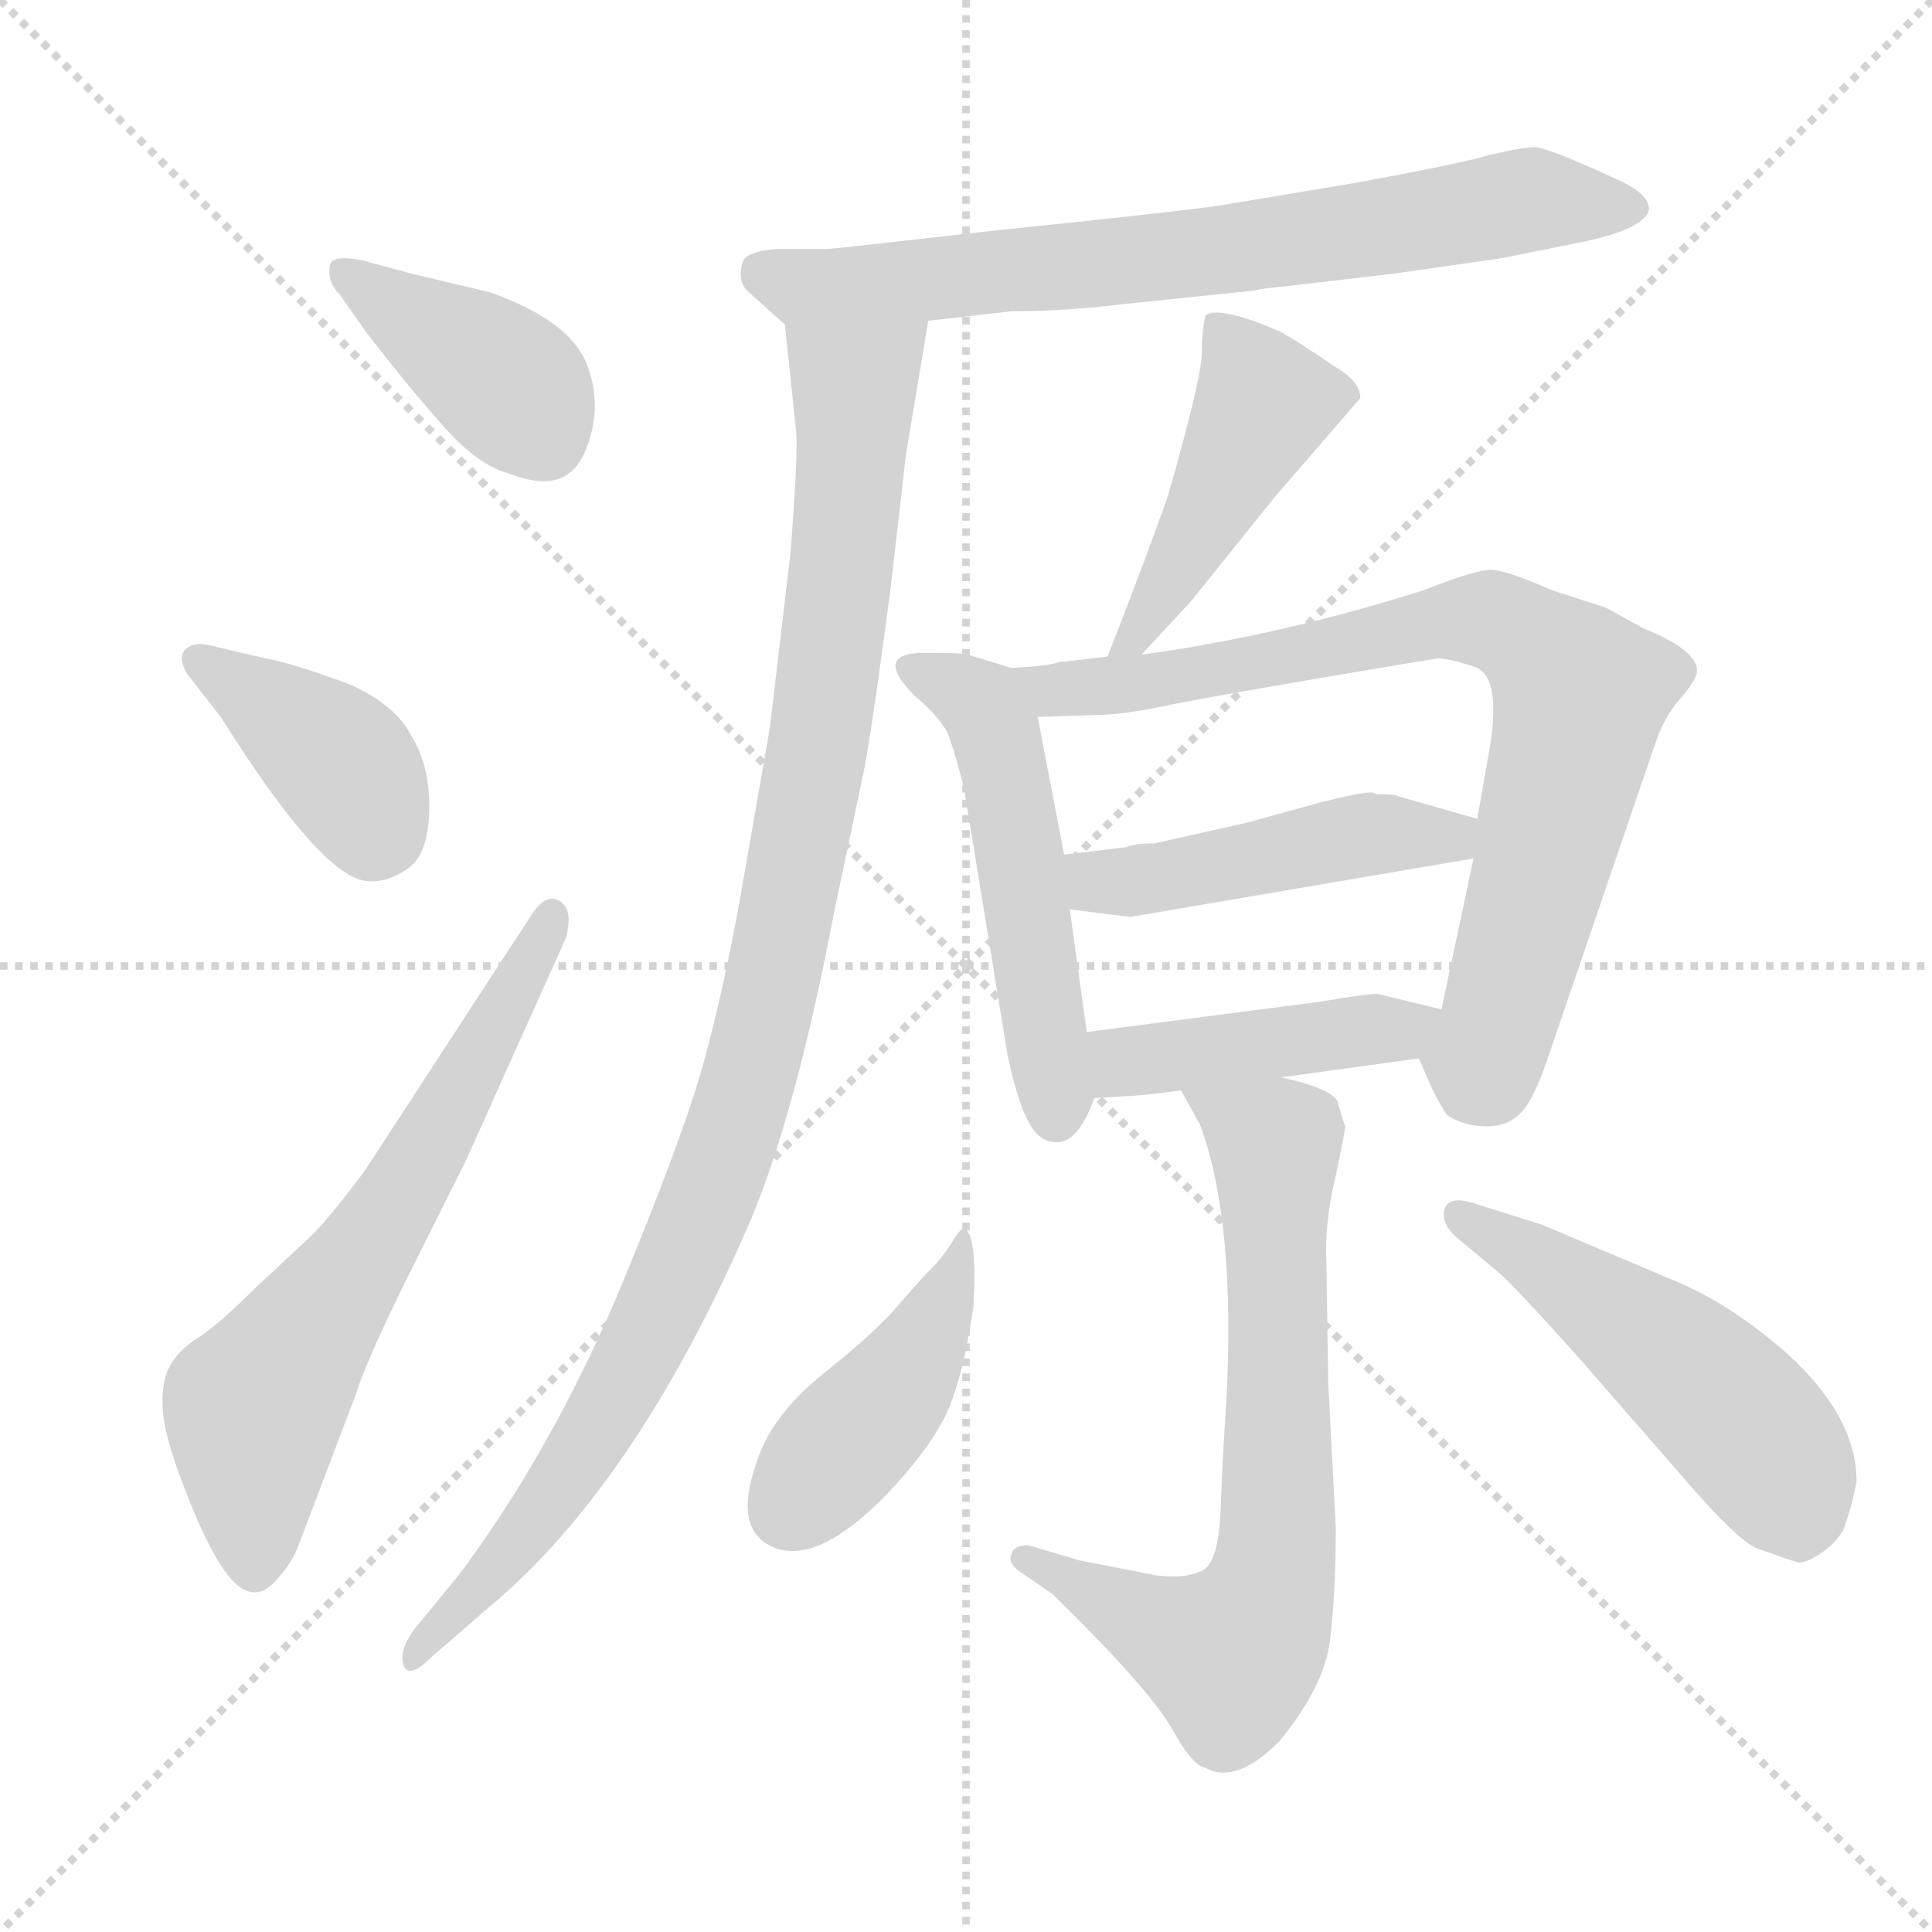 <svg xmlns="http://www.w3.org/2000/svg" version="1.1" viewBox="0 0 1024 1024">
  <g stroke="lightgray" stroke-dasharray="1,1" stroke-width="1" transform="scale(4, 4)">
    <line x1="0" y1="0" x2="256" y2="256" />
    <line x1="256" y1="0" x2="0" y2="256" />
    <line x1="128" y1="0" x2="128" y2="256" />
    <line x1="0" y1="128" x2="256" y2="128" />
  </g>
  <g transform="scale(1.0, -1.0) translate(0.0, -803.00)">
    <style type="text/css">
      
        @keyframes keyframes0 {
          from {
            stroke: blue;
            stroke-dashoffset: 396;
            stroke-width: 128;
          }
          56% {
            animation-timing-function: step-end;
            stroke: blue;
            stroke-dashoffset: 0;
            stroke-width: 128;
          }
          to {
            stroke: black;
            stroke-width: 1024;
          }
        }
        #make-me-a-hanzi-animation-0 {
          animation: keyframes0 0.572s both;
          animation-delay: 0s;
          animation-timing-function: linear;
        }
      
        @keyframes keyframes1 {
          from {
            stroke: blue;
            stroke-dashoffset: 391;
            stroke-width: 128;
          }
          56% {
            animation-timing-function: step-end;
            stroke: blue;
            stroke-dashoffset: 0;
            stroke-width: 128;
          }
          to {
            stroke: black;
            stroke-width: 1024;
          }
        }
        #make-me-a-hanzi-animation-1 {
          animation: keyframes1 0.568s both;
          animation-delay: 0.572s;
          animation-timing-function: linear;
        }
      
        @keyframes keyframes2 {
          from {
            stroke: blue;
            stroke-dashoffset: 647;
            stroke-width: 128;
          }
          68% {
            animation-timing-function: step-end;
            stroke: blue;
            stroke-dashoffset: 0;
            stroke-width: 128;
          }
          to {
            stroke: black;
            stroke-width: 1024;
          }
        }
        #make-me-a-hanzi-animation-2 {
          animation: keyframes2 0.777s both;
          animation-delay: 1.14s;
          animation-timing-function: linear;
        }
      
        @keyframes keyframes3 {
          from {
            stroke: blue;
            stroke-dashoffset: 725;
            stroke-width: 128;
          }
          70% {
            animation-timing-function: step-end;
            stroke: blue;
            stroke-dashoffset: 0;
            stroke-width: 128;
          }
          to {
            stroke: black;
            stroke-width: 1024;
          }
        }
        #make-me-a-hanzi-animation-3 {
          animation: keyframes3 0.84s both;
          animation-delay: 1.917s;
          animation-timing-function: linear;
        }
      
        @keyframes keyframes4 {
          from {
            stroke: blue;
            stroke-dashoffset: 1029;
            stroke-width: 128;
          }
          77% {
            animation-timing-function: step-end;
            stroke: blue;
            stroke-dashoffset: 0;
            stroke-width: 128;
          }
          to {
            stroke: black;
            stroke-width: 1024;
          }
        }
        #make-me-a-hanzi-animation-4 {
          animation: keyframes4 1.087s both;
          animation-delay: 2.757s;
          animation-timing-function: linear;
        }
      
        @keyframes keyframes5 {
          from {
            stroke: blue;
            stroke-dashoffset: 459;
            stroke-width: 128;
          }
          60% {
            animation-timing-function: step-end;
            stroke: blue;
            stroke-dashoffset: 0;
            stroke-width: 128;
          }
          to {
            stroke: black;
            stroke-width: 1024;
          }
        }
        #make-me-a-hanzi-animation-5 {
          animation: keyframes5 0.624s both;
          animation-delay: 3.844s;
          animation-timing-function: linear;
        }
      
        @keyframes keyframes6 {
          from {
            stroke: blue;
            stroke-dashoffset: 517;
            stroke-width: 128;
          }
          63% {
            animation-timing-function: step-end;
            stroke: blue;
            stroke-dashoffset: 0;
            stroke-width: 128;
          }
          to {
            stroke: black;
            stroke-width: 1024;
          }
        }
        #make-me-a-hanzi-animation-6 {
          animation: keyframes6 0.671s both;
          animation-delay: 4.468s;
          animation-timing-function: linear;
        }
      
        @keyframes keyframes7 {
          from {
            stroke: blue;
            stroke-dashoffset: 790;
            stroke-width: 128;
          }
          72% {
            animation-timing-function: step-end;
            stroke: blue;
            stroke-dashoffset: 0;
            stroke-width: 128;
          }
          to {
            stroke: black;
            stroke-width: 1024;
          }
        }
        #make-me-a-hanzi-animation-7 {
          animation: keyframes7 0.893s both;
          animation-delay: 5.139s;
          animation-timing-function: linear;
        }
      
        @keyframes keyframes8 {
          from {
            stroke: blue;
            stroke-dashoffset: 467;
            stroke-width: 128;
          }
          60% {
            animation-timing-function: step-end;
            stroke: blue;
            stroke-dashoffset: 0;
            stroke-width: 128;
          }
          to {
            stroke: black;
            stroke-width: 1024;
          }
        }
        #make-me-a-hanzi-animation-8 {
          animation: keyframes8 0.63s both;
          animation-delay: 6.032s;
          animation-timing-function: linear;
        }
      
        @keyframes keyframes9 {
          from {
            stroke: blue;
            stroke-dashoffset: 437;
            stroke-width: 128;
          }
          59% {
            animation-timing-function: step-end;
            stroke: blue;
            stroke-dashoffset: 0;
            stroke-width: 128;
          }
          to {
            stroke: black;
            stroke-width: 1024;
          }
        }
        #make-me-a-hanzi-animation-9 {
          animation: keyframes9 0.606s both;
          animation-delay: 6.662s;
          animation-timing-function: linear;
        }
      
        @keyframes keyframes10 {
          from {
            stroke: blue;
            stroke-dashoffset: 703;
            stroke-width: 128;
          }
          70% {
            animation-timing-function: step-end;
            stroke: blue;
            stroke-dashoffset: 0;
            stroke-width: 128;
          }
          to {
            stroke: black;
            stroke-width: 1024;
          }
        }
        #make-me-a-hanzi-animation-10 {
          animation: keyframes10 0.822s both;
          animation-delay: 7.267s;
          animation-timing-function: linear;
        }
      
        @keyframes keyframes11 {
          from {
            stroke: blue;
            stroke-dashoffset: 430;
            stroke-width: 128;
          }
          58% {
            animation-timing-function: step-end;
            stroke: blue;
            stroke-dashoffset: 0;
            stroke-width: 128;
          }
          to {
            stroke: black;
            stroke-width: 1024;
          }
        }
        #make-me-a-hanzi-animation-11 {
          animation: keyframes11 0.6s both;
          animation-delay: 8.089s;
          animation-timing-function: linear;
        }
      
        @keyframes keyframes12 {
          from {
            stroke: blue;
            stroke-dashoffset: 508;
            stroke-width: 128;
          }
          62% {
            animation-timing-function: step-end;
            stroke: blue;
            stroke-dashoffset: 0;
            stroke-width: 128;
          }
          to {
            stroke: black;
            stroke-width: 1024;
          }
        }
        #make-me-a-hanzi-animation-12 {
          animation: keyframes12 0.663s both;
          animation-delay: 8.689s;
          animation-timing-function: linear;
        }
      
    </style>
    
      <path d="M 192 665 Q 177 668 175 663 Q 173 654 180 647 L 194 627 Q 218 596 236 576 Q 254 556 270 552 Q 300 540 310 563.5 Q 320 587 311 610 Q 302 633 260 648 L 218 658 L 192 665 Z" fill="lightgray" />
    
      <path d="M 117 423 Q 171 337 195 336 Q 205 335 216 342.5 Q 227 350 227.5 373.5 Q 228 397 218 413 Q 210 429 186 440 Q 157 451 141 454 L 111 461 Q 103 463 98.5 459 Q 94 455 99 446 L 117 423 Z" fill="lightgray" />
    
      <path d="M 193 182 Q 175 158 165 148 L 136 121 Q 116 101 105 94 Q 94 87 89.5 78 Q 85 69 86.5 53.5 Q 88 38 101 6 Q 114 -26 124.5 -36 Q 135 -46 145 -36 Q 155 -26 159 -14 L 189 65 Q 193 79 214 122 L 247 188 L 300 306 Q 304 321 296.5 325.5 Q 289 330 281 317 L 193 182 Z" fill="lightgray" />
    
      <path d="M 492 633 L 536 638 Q 565 638 597 642 L 665 649 Q 668 650 679 651 L 739 658 L 795 666 L 840 675 Q 872 682 874 692 Q 874 700 859 707 Q 844 714 832 719 Q 820 724 814 725 Q 807 725 790 721 Q 773 716 718 706 L 646 694 Q 617 690 529 681 Q 441 671 438 671 L 412 671 Q 397 670 394 665 Q 390 654 397 648 L 416 631 C 423 625 462 630 492 633 Z" fill="lightgray" />
    
      <path d="M 416 631 L 422 574 Q 423 562 419 510 L 408 417 L 393 331 Q 384 280 373 240 Q 362 200 327 116 Q 291 32 243 -32 L 220 -60 Q 211 -72 214 -80 Q 217 -87 229 -75 L 259 -49 Q 336 15 396 152 Q 421 209 442 319 L 458 395 Q 463 422 472 491 Q 480 560 480 561 L 492 633 C 497 663 413 661 416 631 Z" fill="lightgray" />
    
      <path d="M 605 456 L 631 484 L 676 540 L 721 592 Q 721 601 707 609 Q 688 622 679 627 Q 647 641 639 636 Q 637 628 637 616 Q 637 603 619 540 L 607 507 Q 593 470 587 455 C 576 427 585 434 605 456 Z" fill="lightgray" />
    
      <path d="M 536 449 L 513 456 Q 512 457 490 457 Q 462 457 485 434 Q 497 424 502 415 Q 506 405 511 385 L 534 244 Q 542 206 552 200 Q 569 190 580 221 L 576 256 L 567 321 L 564 350 L 550 423 C 546 446 546 446 536 449 Z" fill="lightgray" />
    
      <path d="M 587 455 L 561 452 Q 556 450 536 449 C 506 447 520 422 550 423 L 579 424 Q 596 424 623 430 Q 649 435 702 444 Q 755 453 762 454 Q 769 454 783 449 Q 795 443 790 409 Q 784 375 783 369 L 781 348 L 764 268 C 758 239 748 252 752 242 L 759 226 Q 764 216 767 212 Q 776 206 788 206 Q 799 206 806 213 Q 813 220 821 244 L 877 408 Q 882 423 890 432 Q 897 440 899 445 Q 903 457 871 470 L 851 481 L 823 490 Q 798 501 790 501 Q 782 501 754 490 Q 678 466 605 456 L 587 455 Z" fill="lightgray" />
    
      <path d="M 783 369 L 741 381 Q 740 382 730 382 L 727 383 Q 721 383 701 378 L 661 367 L 612 356 Q 601 356 597 354 L 564 350 C 534 346 537 325 567 321 L 599 317 L 781 348 C 811 353 812 361 783 369 Z" fill="lightgray" />
    
      <path d="M 580 221 L 597 222 Q 602 222 626 225 L 679 232 L 752 242 C 782 246 793 261 764 268 L 731 276 Q 729 277 699 272 L 576 256 C 546 252 550 219 580 221 Z" fill="lightgray" />
    
      <path d="M 626 225 L 636 207 Q 655 156 650 60 Q 648 32 647 4 Q 646 -24 638 -29 Q 629 -34 613 -32 L 572 -24 L 545 -16 Q 537 -16 536 -21 Q 534 -26 542 -31 L 558 -42 Q 609 -92 621 -113 Q 632 -133 639 -134 Q 655 -143 678 -120 Q 702 -91 705 -66 Q 708 -40 708 -7 L 704 70 L 703 135 Q 702 155 708 180 Q 713 204 713 206 Q 712 208 709 219 Q 706 226 679 232 C 650 240 612 250 626 225 Z" fill="lightgray" />
    
      <path d="M 511 152 Q 509 152 504.5 144.5 Q 500 137 493.5 130.5 Q 487 124 475.5 110.5 Q 464 97 436.5 75 Q 409 53 401 28 Q 388 -9 411 -17.5 Q 434 -26 470 11 Q 491 33 500.5 51.5 Q 510 70 516 111 Q 518 149 511 152 Z" fill="lightgray" />
    
      <path d="M 795 128 Q 804 120 838 82 L 899 12 Q 923 -15 932 -18 Q 941 -21 945 -22.5 Q 949 -24 952.5 -25 Q 956 -26 964 -21 Q 972 -16 977 -8 Q 982 6 984 18 Q 984 57 936 95 Q 912 114 888 124 L 817 154 L 785 164 Q 769 170 766 163 Q 763 156 771 148 L 795 128 Z" fill="lightgray" />
    
    
      <clipPath id="make-me-a-hanzi-clip-0">
        <path d="M 192 665 Q 177 668 175 663 Q 173 654 180 647 L 194 627 Q 218 596 236 576 Q 254 556 270 552 Q 300 540 310 563.5 Q 320 587 311 610 Q 302 633 260 648 L 218 658 L 192 665 Z" />
      </clipPath>
      <path clip-path="url(#make-me-a-hanzi-clip-0)" d="M 181 659 L 266 602 L 288 571" fill="none" id="make-me-a-hanzi-animation-0" stroke-dasharray="268 536" stroke-linecap="round" />
    
      <clipPath id="make-me-a-hanzi-clip-1">
        <path d="M 117 423 Q 171 337 195 336 Q 205 335 216 342.5 Q 227 350 227.5 373.5 Q 228 397 218 413 Q 210 429 186 440 Q 157 451 141 454 L 111 461 Q 103 463 98.5 459 Q 94 455 99 446 L 117 423 Z" />
      </clipPath>
      <path clip-path="url(#make-me-a-hanzi-clip-1)" d="M 106 453 L 183 396 L 198 360" fill="none" id="make-me-a-hanzi-animation-1" stroke-dasharray="263 526" stroke-linecap="round" />
    
      <clipPath id="make-me-a-hanzi-clip-2">
        <path d="M 193 182 Q 175 158 165 148 L 136 121 Q 116 101 105 94 Q 94 87 89.5 78 Q 85 69 86.5 53.5 Q 88 38 101 6 Q 114 -26 124.5 -36 Q 135 -46 145 -36 Q 155 -26 159 -14 L 189 65 Q 193 79 214 122 L 247 188 L 300 306 Q 304 321 296.5 325.5 Q 289 330 281 317 L 193 182 Z" />
      </clipPath>
      <path clip-path="url(#make-me-a-hanzi-clip-2)" d="M 135 -28 L 134 56 L 210 165 L 293 318" fill="none" id="make-me-a-hanzi-animation-2" stroke-dasharray="519 1038" stroke-linecap="round" />
    
      <clipPath id="make-me-a-hanzi-clip-3">
        <path d="M 492 633 L 536 638 Q 565 638 597 642 L 665 649 Q 668 650 679 651 L 739 658 L 795 666 L 840 675 Q 872 682 874 692 Q 874 700 859 707 Q 844 714 832 719 Q 820 724 814 725 Q 807 725 790 721 Q 773 716 718 706 L 646 694 Q 617 690 529 681 Q 441 671 438 671 L 412 671 Q 397 670 394 665 Q 390 654 397 648 L 416 631 C 423 625 462 630 492 633 Z" />
      </clipPath>
      <path clip-path="url(#make-me-a-hanzi-clip-3)" d="M 402 659 L 424 651 L 484 654 L 669 673 L 811 697 L 866 693" fill="none" id="make-me-a-hanzi-animation-3" stroke-dasharray="597 1194" stroke-linecap="round" />
    
      <clipPath id="make-me-a-hanzi-clip-4">
        <path d="M 416 631 L 422 574 Q 423 562 419 510 L 408 417 L 393 331 Q 384 280 373 240 Q 362 200 327 116 Q 291 32 243 -32 L 220 -60 Q 211 -72 214 -80 Q 217 -87 229 -75 L 259 -49 Q 336 15 396 152 Q 421 209 442 319 L 458 395 Q 463 422 472 491 Q 480 560 480 561 L 492 633 C 497 663 413 661 416 631 Z" />
      </clipPath>
      <path clip-path="url(#make-me-a-hanzi-clip-4)" d="M 485 627 L 452 599 L 434 413 L 413 295 L 388 201 L 349 106 L 312 38 L 273 -17 L 221 -75" fill="none" id="make-me-a-hanzi-animation-4" stroke-dasharray="901 1802" stroke-linecap="round" />
    
      <clipPath id="make-me-a-hanzi-clip-5">
        <path d="M 605 456 L 631 484 L 676 540 L 721 592 Q 721 601 707 609 Q 688 622 679 627 Q 647 641 639 636 Q 637 628 637 616 Q 637 603 619 540 L 607 507 Q 593 470 587 455 C 576 427 585 434 605 456 Z" />
      </clipPath>
      <path clip-path="url(#make-me-a-hanzi-clip-5)" d="M 644 631 L 670 589 L 623 500 L 591 458" fill="none" id="make-me-a-hanzi-animation-5" stroke-dasharray="331 662" stroke-linecap="round" />
    
      <clipPath id="make-me-a-hanzi-clip-6">
        <path d="M 536 449 L 513 456 Q 512 457 490 457 Q 462 457 485 434 Q 497 424 502 415 Q 506 405 511 385 L 534 244 Q 542 206 552 200 Q 569 190 580 221 L 576 256 L 567 321 L 564 350 L 550 423 C 546 446 546 446 536 449 Z" />
      </clipPath>
      <path clip-path="url(#make-me-a-hanzi-clip-6)" d="M 485 446 L 513 435 L 529 411 L 560 211" fill="none" id="make-me-a-hanzi-animation-6" stroke-dasharray="389 778" stroke-linecap="round" />
    
      <clipPath id="make-me-a-hanzi-clip-7">
        <path d="M 587 455 L 561 452 Q 556 450 536 449 C 506 447 520 422 550 423 L 579 424 Q 596 424 623 430 Q 649 435 702 444 Q 755 453 762 454 Q 769 454 783 449 Q 795 443 790 409 Q 784 375 783 369 L 781 348 L 764 268 C 758 239 748 252 752 242 L 759 226 Q 764 216 767 212 Q 776 206 788 206 Q 799 206 806 213 Q 813 220 821 244 L 877 408 Q 882 423 890 432 Q 897 440 899 445 Q 903 457 871 470 L 851 481 L 823 490 Q 798 501 790 501 Q 782 501 754 490 Q 678 466 605 456 L 587 455 Z" />
      </clipPath>
      <path clip-path="url(#make-me-a-hanzi-clip-7)" d="M 544 445 L 559 437 L 597 440 L 769 474 L 794 473 L 820 456 L 838 432 L 795 261 L 778 223" fill="none" id="make-me-a-hanzi-animation-7" stroke-dasharray="662 1324" stroke-linecap="round" />
    
      <clipPath id="make-me-a-hanzi-clip-8">
        <path d="M 783 369 L 741 381 Q 740 382 730 382 L 727 383 Q 721 383 701 378 L 661 367 L 612 356 Q 601 356 597 354 L 564 350 C 534 346 537 325 567 321 L 599 317 L 781 348 C 811 353 812 361 783 369 Z" />
      </clipPath>
      <path clip-path="url(#make-me-a-hanzi-clip-8)" d="M 570 343 L 582 336 L 604 336 L 714 359 L 768 359 L 774 365" fill="none" id="make-me-a-hanzi-animation-8" stroke-dasharray="339 678" stroke-linecap="round" />
    
      <clipPath id="make-me-a-hanzi-clip-9">
        <path d="M 580 221 L 597 222 Q 602 222 626 225 L 679 232 L 752 242 C 782 246 793 261 764 268 L 731 276 Q 729 277 699 272 L 576 256 C 546 252 550 219 580 221 Z" />
      </clipPath>
      <path clip-path="url(#make-me-a-hanzi-clip-9)" d="M 584 227 L 595 240 L 741 256 L 757 263" fill="none" id="make-me-a-hanzi-animation-9" stroke-dasharray="309 618" stroke-linecap="round" />
    
      <clipPath id="make-me-a-hanzi-clip-10">
        <path d="M 626 225 L 636 207 Q 655 156 650 60 Q 648 32 647 4 Q 646 -24 638 -29 Q 629 -34 613 -32 L 572 -24 L 545 -16 Q 537 -16 536 -21 Q 534 -26 542 -31 L 558 -42 Q 609 -92 621 -113 Q 632 -133 639 -134 Q 655 -143 678 -120 Q 702 -91 705 -66 Q 708 -40 708 -7 L 704 70 L 703 135 Q 702 155 708 180 Q 713 204 713 206 Q 712 208 709 219 Q 706 226 679 232 C 650 240 612 250 626 225 Z" />
      </clipPath>
      <path clip-path="url(#make-me-a-hanzi-clip-10)" d="M 633 223 L 676 196 L 678 -1 L 672 -43 L 652 -74 L 543 -23" fill="none" id="make-me-a-hanzi-animation-10" stroke-dasharray="575 1150" stroke-linecap="round" />
    
      <clipPath id="make-me-a-hanzi-clip-11">
        <path d="M 511 152 Q 509 152 504.5 144.5 Q 500 137 493.5 130.5 Q 487 124 475.5 110.5 Q 464 97 436.5 75 Q 409 53 401 28 Q 388 -9 411 -17.5 Q 434 -26 470 11 Q 491 33 500.5 51.5 Q 510 70 516 111 Q 518 149 511 152 Z" />
      </clipPath>
      <path clip-path="url(#make-me-a-hanzi-clip-11)" d="M 509 147 L 506 122 L 489 89 L 418 3" fill="none" id="make-me-a-hanzi-animation-11" stroke-dasharray="302 604" stroke-linecap="round" />
    
      <clipPath id="make-me-a-hanzi-clip-12">
        <path d="M 795 128 Q 804 120 838 82 L 899 12 Q 923 -15 932 -18 Q 941 -21 945 -22.5 Q 949 -24 952.5 -25 Q 956 -26 964 -21 Q 972 -16 977 -8 Q 982 6 984 18 Q 984 57 936 95 Q 912 114 888 124 L 817 154 L 785 164 Q 769 170 766 163 Q 763 156 771 148 L 795 128 Z" />
      </clipPath>
      <path clip-path="url(#make-me-a-hanzi-clip-12)" d="M 774 157 L 817 134 L 906 67 L 942 26 L 954 -9" fill="none" id="make-me-a-hanzi-animation-12" stroke-dasharray="380 760" stroke-linecap="round" />
    
  </g>
</svg>